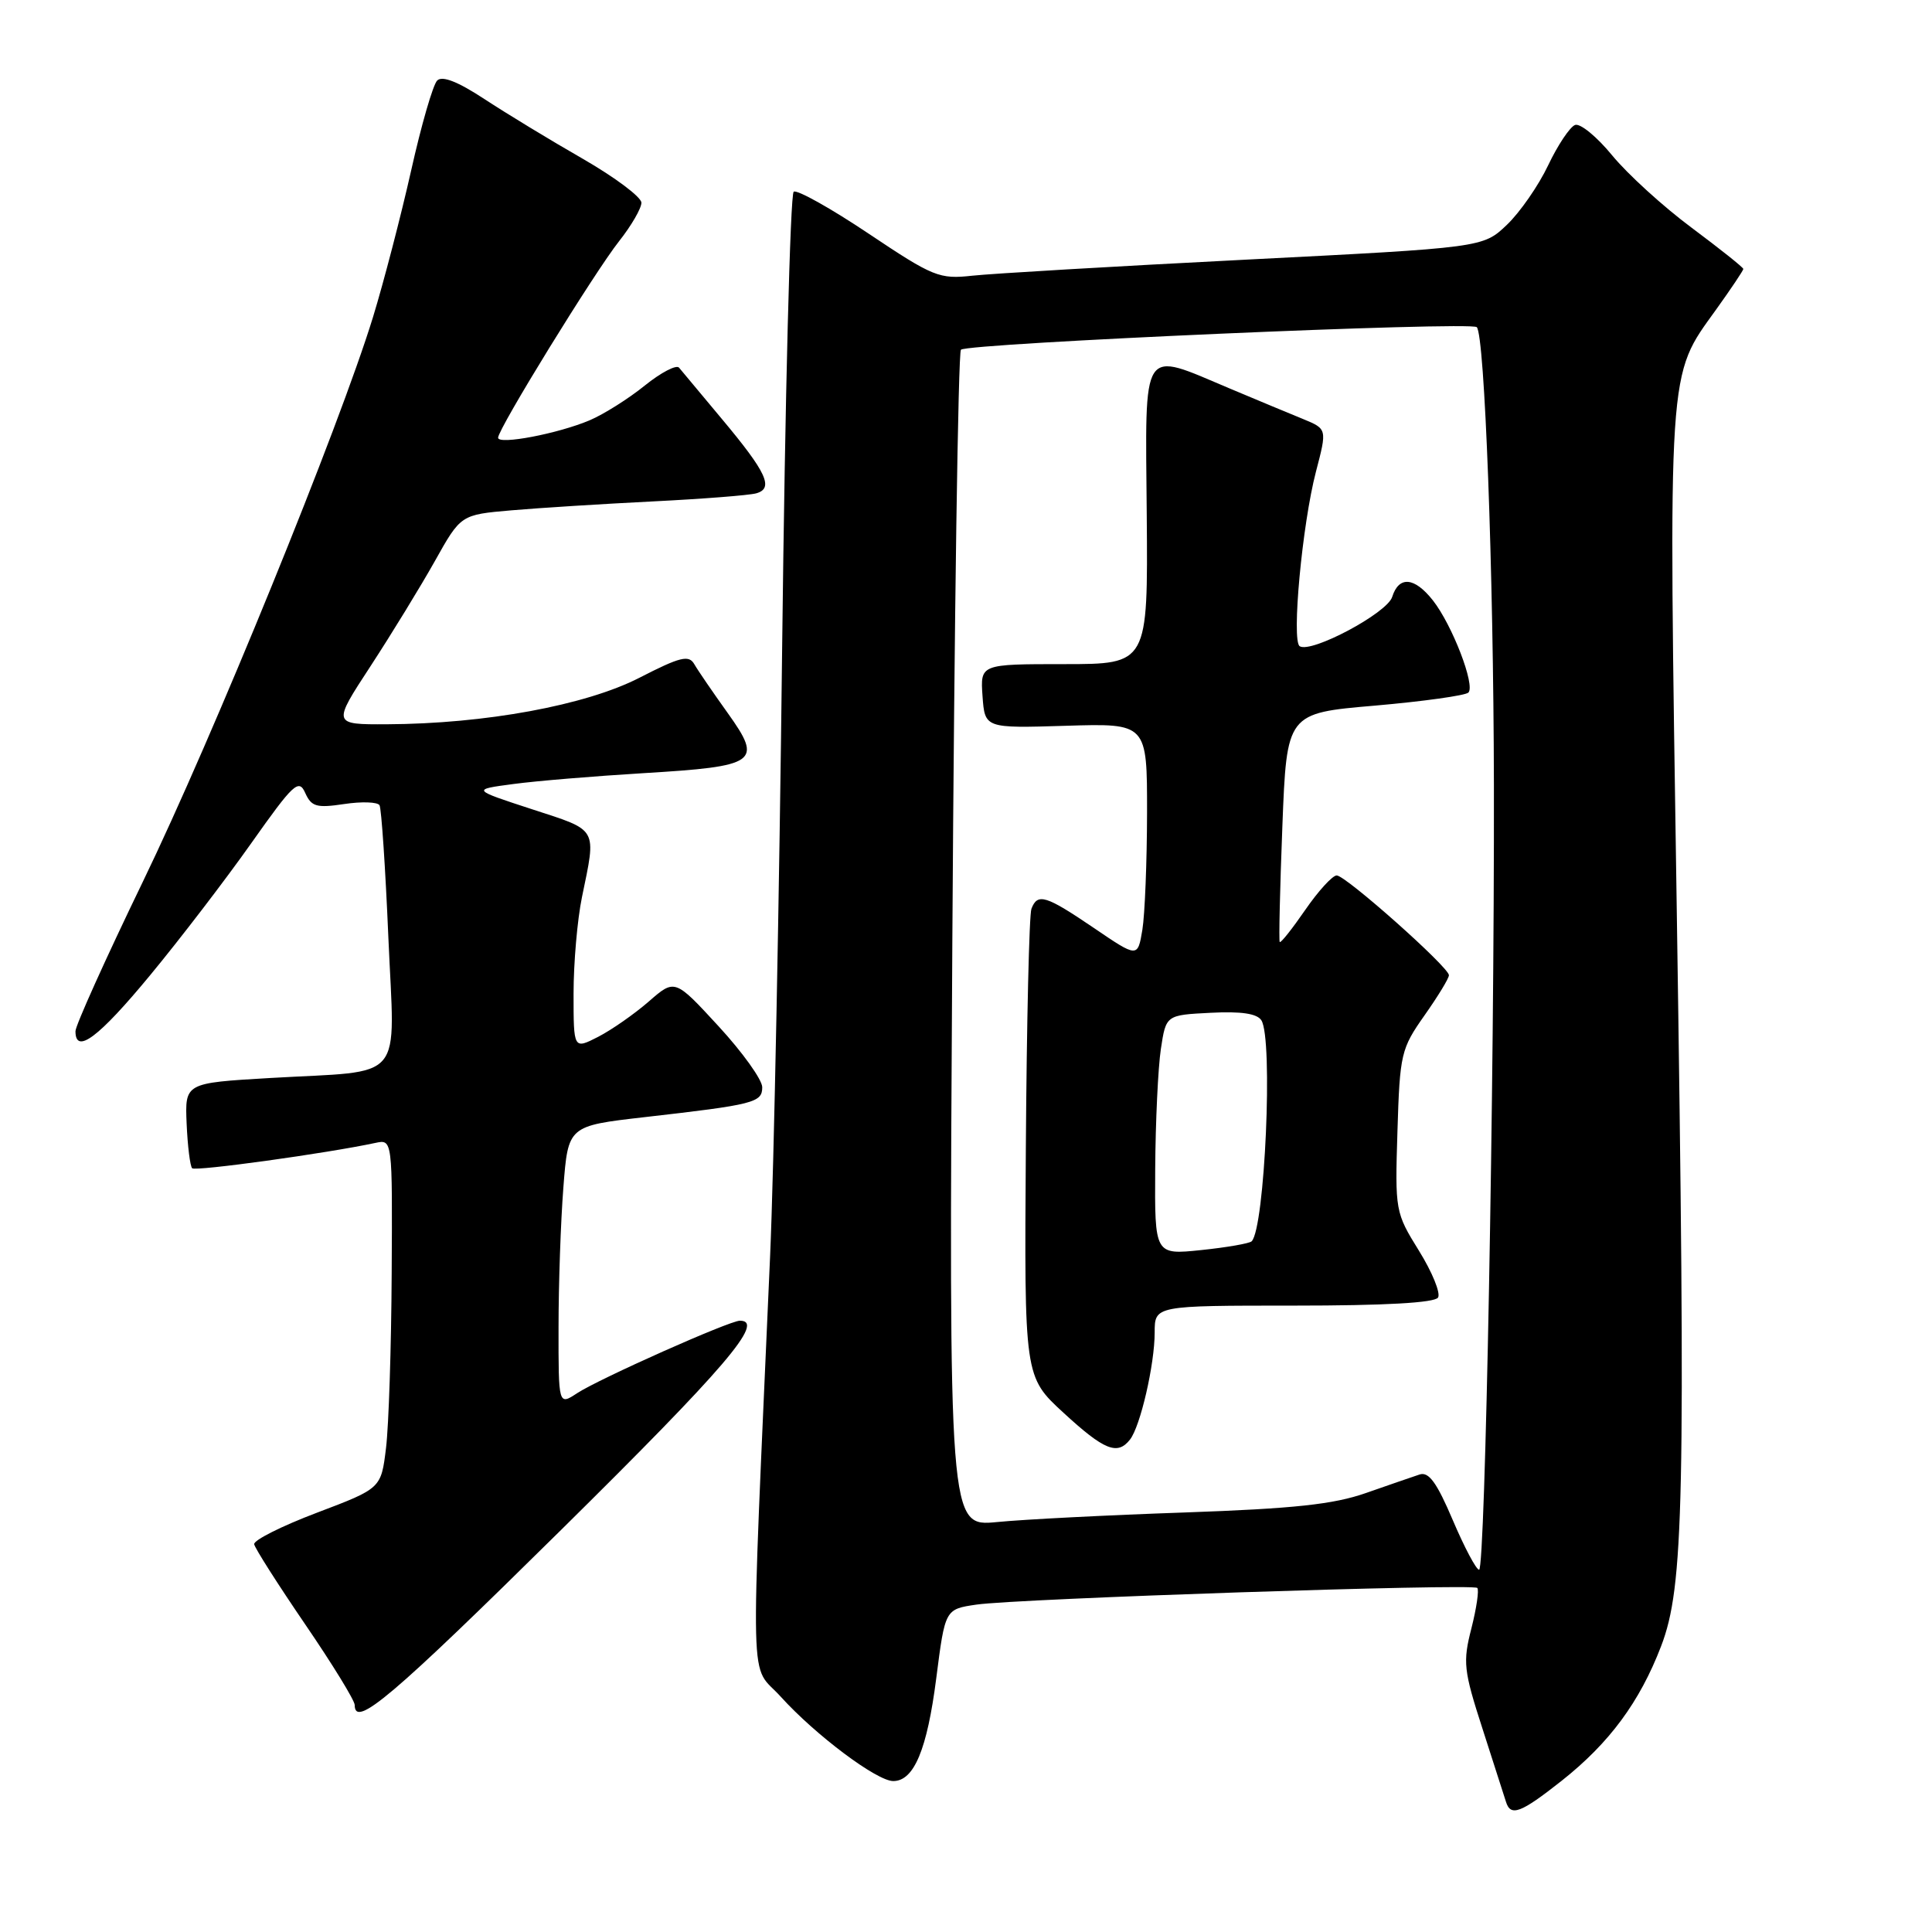 <?xml version="1.0" encoding="UTF-8" standalone="no"?>
<!DOCTYPE svg PUBLIC "-//W3C//DTD SVG 1.1//EN" "http://www.w3.org/Graphics/SVG/1.1/DTD/svg11.dtd" >
<svg xmlns="http://www.w3.org/2000/svg" xmlns:xlink="http://www.w3.org/1999/xlink" version="1.1" viewBox="0 0 256 256">
 <g >
 <path fill="currentColor"
d=" M 206.93 235.96 C 213.24 230.97 217.27 225.52 220.10 218.14 C 223.13 210.25 223.37 199.03 222.18 120.61 C 221.07 47.70 220.92 50.03 227.40 41.01 C 229.38 38.25 231.00 35.83 231.00 35.64 C 231.00 35.44 227.92 32.99 224.17 30.19 C 220.41 27.40 215.67 23.08 213.63 20.60 C 211.60 18.12 209.38 16.30 208.70 16.56 C 208.01 16.83 206.41 19.23 205.14 21.90 C 203.87 24.58 201.41 28.13 199.67 29.79 C 196.50 32.81 196.50 32.81 165.00 34.41 C 147.68 35.29 131.41 36.25 128.85 36.53 C 124.46 37.01 123.68 36.70 115.10 30.96 C 110.10 27.61 105.63 25.11 105.17 25.40 C 104.71 25.68 104.02 52.82 103.64 85.71 C 103.27 118.59 102.55 154.95 102.04 166.50 C 99.41 226.35 99.26 220.17 103.47 224.84 C 108.05 229.90 116.18 236.00 118.36 236.00 C 121.11 236.00 122.85 231.82 124.06 222.37 C 125.23 213.23 125.23 213.23 129.37 212.62 C 134.83 211.82 195.14 209.81 195.75 210.41 C 196.00 210.67 195.65 213.08 194.97 215.76 C 193.82 220.24 193.93 221.32 196.44 229.07 C 197.93 233.71 199.33 238.06 199.55 238.75 C 200.17 240.75 201.50 240.25 206.93 235.96 Z  M 74.38 202.69 C 96.16 181.18 101.44 175.00 98.04 175.00 C 96.66 175.00 79.42 182.68 76.48 184.60 C 74.00 186.23 74.00 186.23 74.01 175.87 C 74.01 170.16 74.30 161.83 74.65 157.35 C 75.28 149.19 75.28 149.19 85.39 148.03 C 99.95 146.37 101.00 146.10 101.00 144.06 C 101.00 143.08 98.40 139.44 95.21 135.98 C 89.42 129.69 89.42 129.69 85.96 132.71 C 84.06 134.36 81.04 136.47 79.25 137.39 C 76.00 139.05 76.00 139.05 76.00 131.66 C 76.00 127.60 76.50 121.85 77.11 118.89 C 79.03 109.57 79.34 110.11 70.50 107.23 C 62.50 104.62 62.50 104.62 68.00 103.89 C 71.03 103.48 78.78 102.84 85.23 102.45 C 100.37 101.54 101.10 101.02 96.44 94.50 C 94.47 91.75 92.47 88.83 92.00 88.01 C 91.28 86.75 90.15 87.02 84.72 89.81 C 77.61 93.46 64.28 95.91 51.27 95.97 C 44.04 96.00 44.04 96.00 49.11 88.25 C 51.89 83.99 55.72 77.73 57.62 74.35 C 61.06 68.20 61.06 68.20 67.78 67.62 C 71.48 67.30 79.90 66.77 86.50 66.44 C 93.10 66.11 99.26 65.63 100.20 65.37 C 102.56 64.71 101.60 62.62 95.64 55.50 C 92.88 52.20 90.33 49.15 89.98 48.72 C 89.63 48.29 87.58 49.36 85.42 51.10 C 83.27 52.84 80.00 54.89 78.18 55.67 C 73.99 57.46 66.00 58.98 66.00 58.00 C 66.00 56.82 78.78 36.07 82.04 31.95 C 83.67 29.89 84.99 27.60 84.99 26.86 C 84.98 26.11 81.49 23.50 77.24 21.05 C 72.98 18.61 67.12 15.05 64.21 13.14 C 60.68 10.82 58.60 10.00 57.93 10.67 C 57.37 11.23 55.82 16.59 54.48 22.59 C 53.13 28.59 50.86 37.33 49.43 42.00 C 44.96 56.56 28.22 97.65 18.90 116.89 C 14.01 127.00 10.00 135.89 10.00 136.64 C 10.00 139.78 13.07 137.48 19.87 129.25 C 23.85 124.44 29.89 116.55 33.30 111.72 C 38.89 103.81 39.59 103.16 40.44 105.06 C 41.26 106.89 41.94 107.09 45.60 106.54 C 47.92 106.19 50.03 106.26 50.29 106.70 C 50.54 107.14 51.07 115.02 51.46 124.21 C 52.30 143.76 53.95 141.79 35.81 142.84 C 24.50 143.50 24.50 143.50 24.73 148.90 C 24.86 151.87 25.19 154.52 25.46 154.80 C 25.90 155.23 43.26 152.83 49.75 151.44 C 52.00 150.96 52.00 150.96 51.90 168.73 C 51.85 178.50 51.51 188.91 51.15 191.86 C 50.50 197.22 50.50 197.22 42.00 200.44 C 37.33 202.21 33.58 204.09 33.68 204.62 C 33.78 205.16 36.82 209.93 40.43 215.22 C 44.04 220.50 47.00 225.32 47.00 225.92 C 47.00 229.05 51.90 224.89 74.38 202.69 Z  M 192.50 201.42 C 190.39 196.46 189.32 194.97 188.10 195.38 C 187.22 195.67 184.03 196.77 181.00 197.83 C 176.70 199.34 171.46 199.90 157.00 200.41 C 146.82 200.76 135.63 201.33 132.11 201.68 C 125.72 202.30 125.72 202.30 126.19 124.65 C 126.45 81.95 126.96 46.70 127.33 46.34 C 128.19 45.48 194.89 42.56 195.68 43.35 C 196.73 44.40 197.90 75.54 197.95 104.00 C 198.02 143.29 196.80 208.00 195.99 208.00 C 195.61 208.00 194.04 205.04 192.50 201.42 Z  M 149.73 190.75 C 151.11 188.99 153.00 180.79 153.00 176.56 C 153.00 173.00 153.00 173.00 171.44 173.00 C 183.49 173.00 190.11 172.63 190.55 171.93 C 190.91 171.34 189.77 168.55 188.02 165.73 C 184.88 160.67 184.84 160.45 185.17 149.88 C 185.48 139.64 185.65 138.95 188.75 134.55 C 190.54 132.01 192.00 129.62 191.99 129.22 C 191.98 128.15 178.31 116.00 177.12 116.00 C 176.56 116.00 174.68 118.06 172.95 120.57 C 171.22 123.08 169.70 125.00 169.57 124.82 C 169.44 124.64 169.60 117.75 169.92 109.50 C 170.50 94.50 170.50 94.50 182.17 93.50 C 188.59 92.94 194.17 92.16 194.57 91.77 C 195.51 90.82 192.43 82.82 189.87 79.56 C 187.42 76.45 185.36 76.28 184.47 79.10 C 183.79 81.25 173.76 86.59 172.22 85.63 C 171.11 84.95 172.55 69.47 174.37 62.50 C 175.85 56.84 175.85 56.84 172.68 55.53 C 170.93 54.82 166.57 53.00 163.00 51.50 C 151.06 46.48 151.76 45.42 151.95 68.25 C 152.11 88.00 152.11 88.00 141.00 88.00 C 129.89 88.00 129.89 88.00 130.19 92.25 C 130.50 96.50 130.50 96.50 141.25 96.17 C 152.00 95.84 152.00 95.84 151.99 107.67 C 151.98 114.18 151.70 121.17 151.37 123.20 C 150.75 126.91 150.75 126.91 144.93 122.95 C 138.56 118.63 137.48 118.30 136.67 120.42 C 136.37 121.20 136.04 135.47 135.93 152.13 C 135.72 182.42 135.72 182.42 140.93 187.21 C 146.33 192.18 148.07 192.87 149.73 190.75 Z  M 153.07 154.89 C 153.11 148.63 153.45 141.47 153.82 139.00 C 154.50 134.50 154.50 134.50 160.41 134.20 C 164.46 133.99 166.57 134.30 167.14 135.20 C 168.71 137.66 167.60 162.73 165.85 164.48 C 165.57 164.76 162.56 165.29 159.17 165.64 C 153.00 166.28 153.00 166.28 153.07 154.89 Z "/>
</g>
</svg>